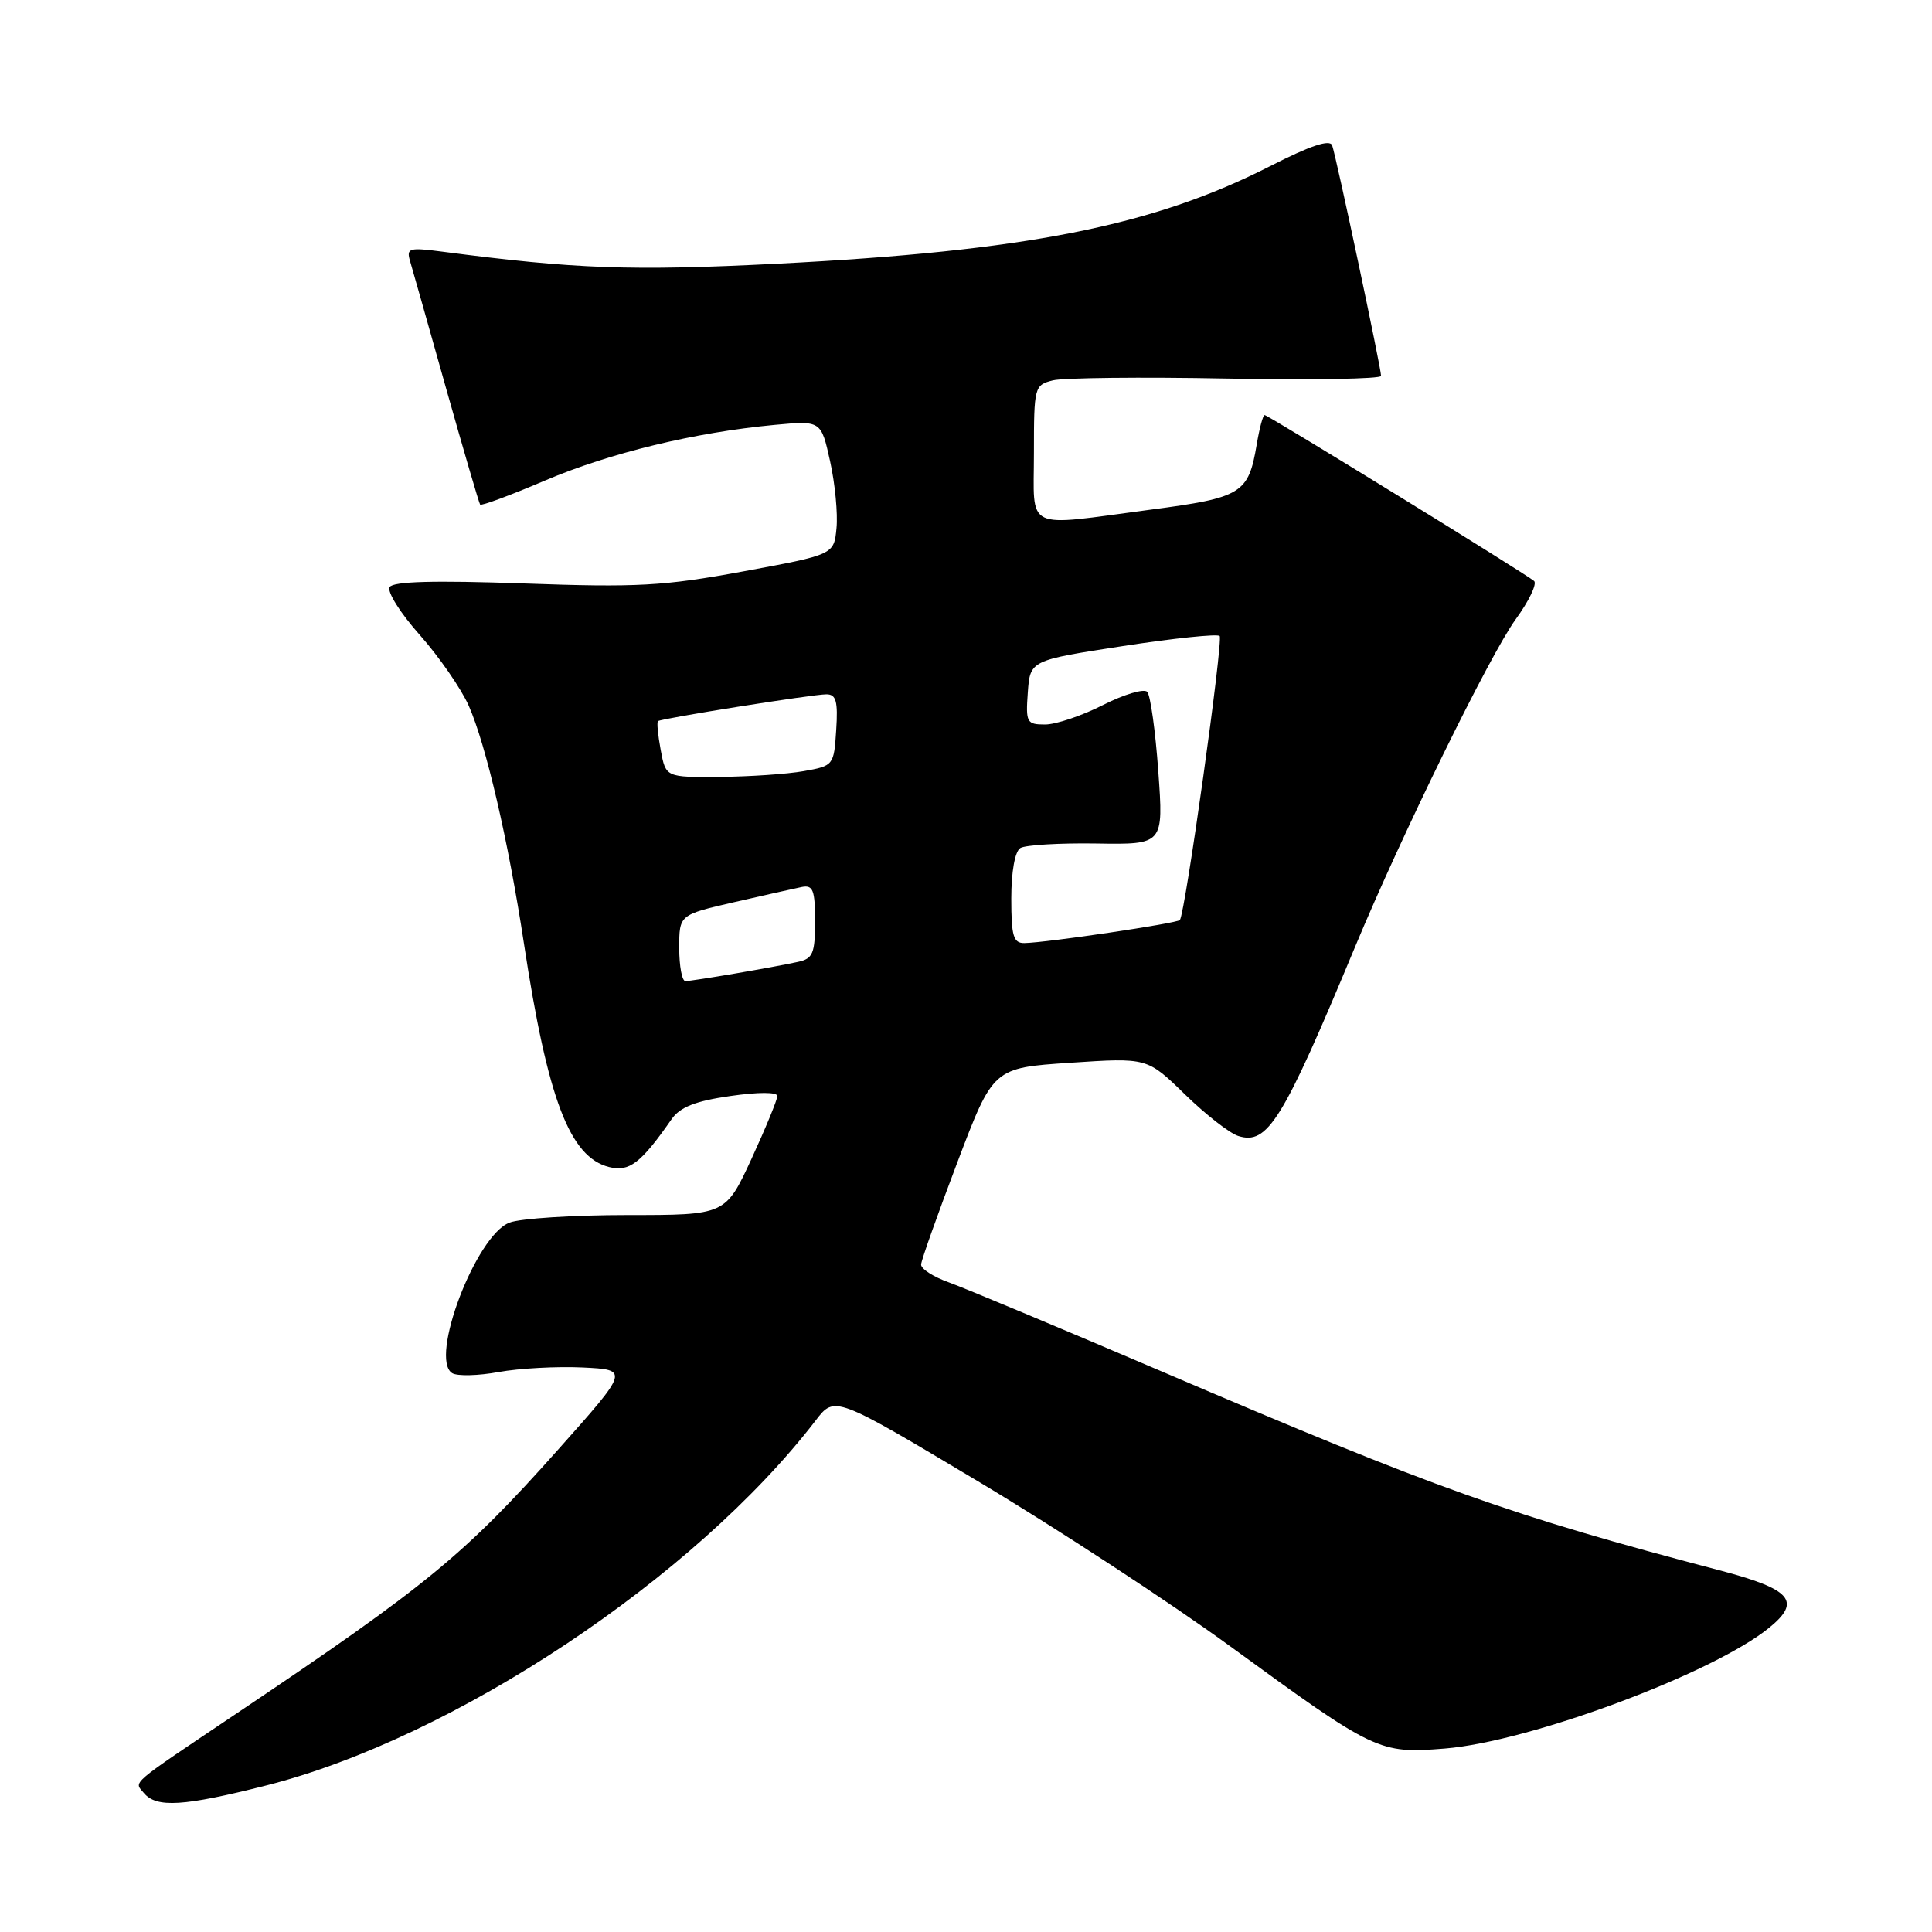 <?xml version="1.0" encoding="UTF-8" standalone="no"?>
<!DOCTYPE svg PUBLIC "-//W3C//DTD SVG 1.1//EN" "http://www.w3.org/Graphics/SVG/1.1/DTD/svg11.dtd" >
<svg xmlns="http://www.w3.org/2000/svg" xmlns:xlink="http://www.w3.org/1999/xlink" version="1.1" viewBox="0 0 256 256">
 <g >
 <path fill="currentColor"
d=" M 35.33 236.57 C 60.16 230.27 92.04 209.08 108.08 188.22 C 110.60 184.93 110.60 184.93 129.61 196.29 C 140.06 202.54 155.12 212.39 163.06 218.18 C 182.22 232.15 182.73 232.39 191.45 231.69 C 202.72 230.78 226.97 221.75 234.42 215.69 C 238.75 212.17 237.39 210.58 227.83 208.07 C 200.08 200.78 190.51 197.37 154.00 181.75 C 140.53 175.99 127.81 170.67 125.75 169.93 C 123.69 169.20 122.02 168.13 122.05 167.55 C 122.08 166.97 124.25 160.88 126.86 154.00 C 131.60 141.50 131.60 141.50 141.81 140.82 C 152.01 140.14 152.01 140.14 157.00 145.00 C 159.75 147.68 162.93 150.16 164.07 150.52 C 167.96 151.76 169.95 148.54 179.54 125.50 C 185.74 110.60 197.41 86.79 200.83 82.07 C 202.60 79.64 203.70 77.34 203.27 76.98 C 202.13 76.00 168.02 55.00 167.57 55.00 C 167.35 55.00 166.88 56.76 166.52 58.91 C 165.42 65.41 164.56 65.94 152.48 67.53 C 135.47 69.78 137.00 70.52 137.00 60.02 C 137.00 51.25 137.06 51.02 139.52 50.40 C 140.91 50.06 151.26 49.94 162.52 50.16 C 173.79 50.37 183.00 50.21 183.00 49.81 C 183.00 48.77 177.06 20.77 176.52 19.27 C 176.22 18.43 173.64 19.29 168.29 22.02 C 152.76 29.94 135.92 33.27 103.00 34.94 C 83.64 35.92 76.26 35.65 58.64 33.35 C 54.19 32.77 53.82 32.87 54.34 34.61 C 54.65 35.65 56.80 43.25 59.12 51.50 C 61.45 59.75 63.47 66.66 63.62 66.86 C 63.77 67.06 67.63 65.63 72.20 63.68 C 80.79 60.02 92.01 57.30 102.65 56.30 C 108.80 55.73 108.80 55.73 109.99 61.11 C 110.65 64.08 111.03 68.07 110.84 69.99 C 110.50 73.49 110.50 73.49 98.50 75.71 C 87.92 77.66 84.47 77.85 69.40 77.31 C 57.52 76.89 52.10 77.04 51.63 77.79 C 51.26 78.39 53.05 81.25 55.62 84.13 C 58.18 87.02 61.10 91.24 62.11 93.51 C 64.40 98.70 67.35 111.38 69.42 125.00 C 72.57 145.67 75.49 153.33 80.71 154.64 C 83.39 155.31 84.92 154.14 89.00 148.28 C 90.11 146.70 92.14 145.89 96.75 145.23 C 100.48 144.69 103.00 144.69 103.00 145.23 C 103.00 145.72 101.45 149.48 99.57 153.57 C 96.13 161.00 96.13 161.00 83.13 161.00 C 75.98 161.00 68.95 161.45 67.51 162.00 C 63.07 163.68 56.84 180.05 59.92 181.95 C 60.59 182.36 63.36 182.30 66.08 181.80 C 68.80 181.31 73.80 181.04 77.20 181.20 C 83.38 181.50 83.38 181.50 73.89 192.15 C 61.48 206.07 56.53 210.13 31.50 226.94 C 16.87 236.77 17.76 236.00 19.07 237.59 C 20.73 239.58 24.34 239.36 35.33 236.57 Z  M 90.00 125.61 C 90.00 121.22 90.00 121.22 97.25 119.55 C 101.24 118.63 105.29 117.73 106.25 117.53 C 107.73 117.24 108.00 117.95 108.00 122.07 C 108.00 126.33 107.71 127.03 105.75 127.45 C 102.43 128.18 91.76 130.00 90.82 130.00 C 90.37 130.00 90.00 128.02 90.00 125.61 Z  M 134.00 119.06 C 134.00 115.51 134.48 112.82 135.20 112.37 C 135.86 111.97 140.40 111.69 145.29 111.77 C 154.18 111.91 154.18 111.91 153.48 102.20 C 153.10 96.87 152.44 92.13 152.01 91.67 C 151.59 91.22 148.95 92.00 146.15 93.42 C 143.36 94.84 139.90 96.00 138.48 96.00 C 136.05 96.00 135.90 95.74 136.19 91.75 C 136.50 87.50 136.50 87.50 148.77 85.61 C 155.53 84.57 161.30 83.97 161.61 84.27 C 162.12 84.79 157.05 121.00 156.34 121.91 C 156.00 122.34 138.71 124.91 135.75 124.96 C 134.28 124.99 134.00 124.06 134.00 119.06 Z  M 87.55 99.40 C 87.18 97.42 87.01 95.69 87.19 95.55 C 87.66 95.19 107.68 92.00 109.51 92.00 C 110.79 92.00 111.05 92.93 110.80 96.74 C 110.50 101.41 110.45 101.48 106.50 102.18 C 104.30 102.57 99.29 102.91 95.36 102.94 C 88.22 103.00 88.22 103.00 87.55 99.40 Z "/>
</g>
</svg>